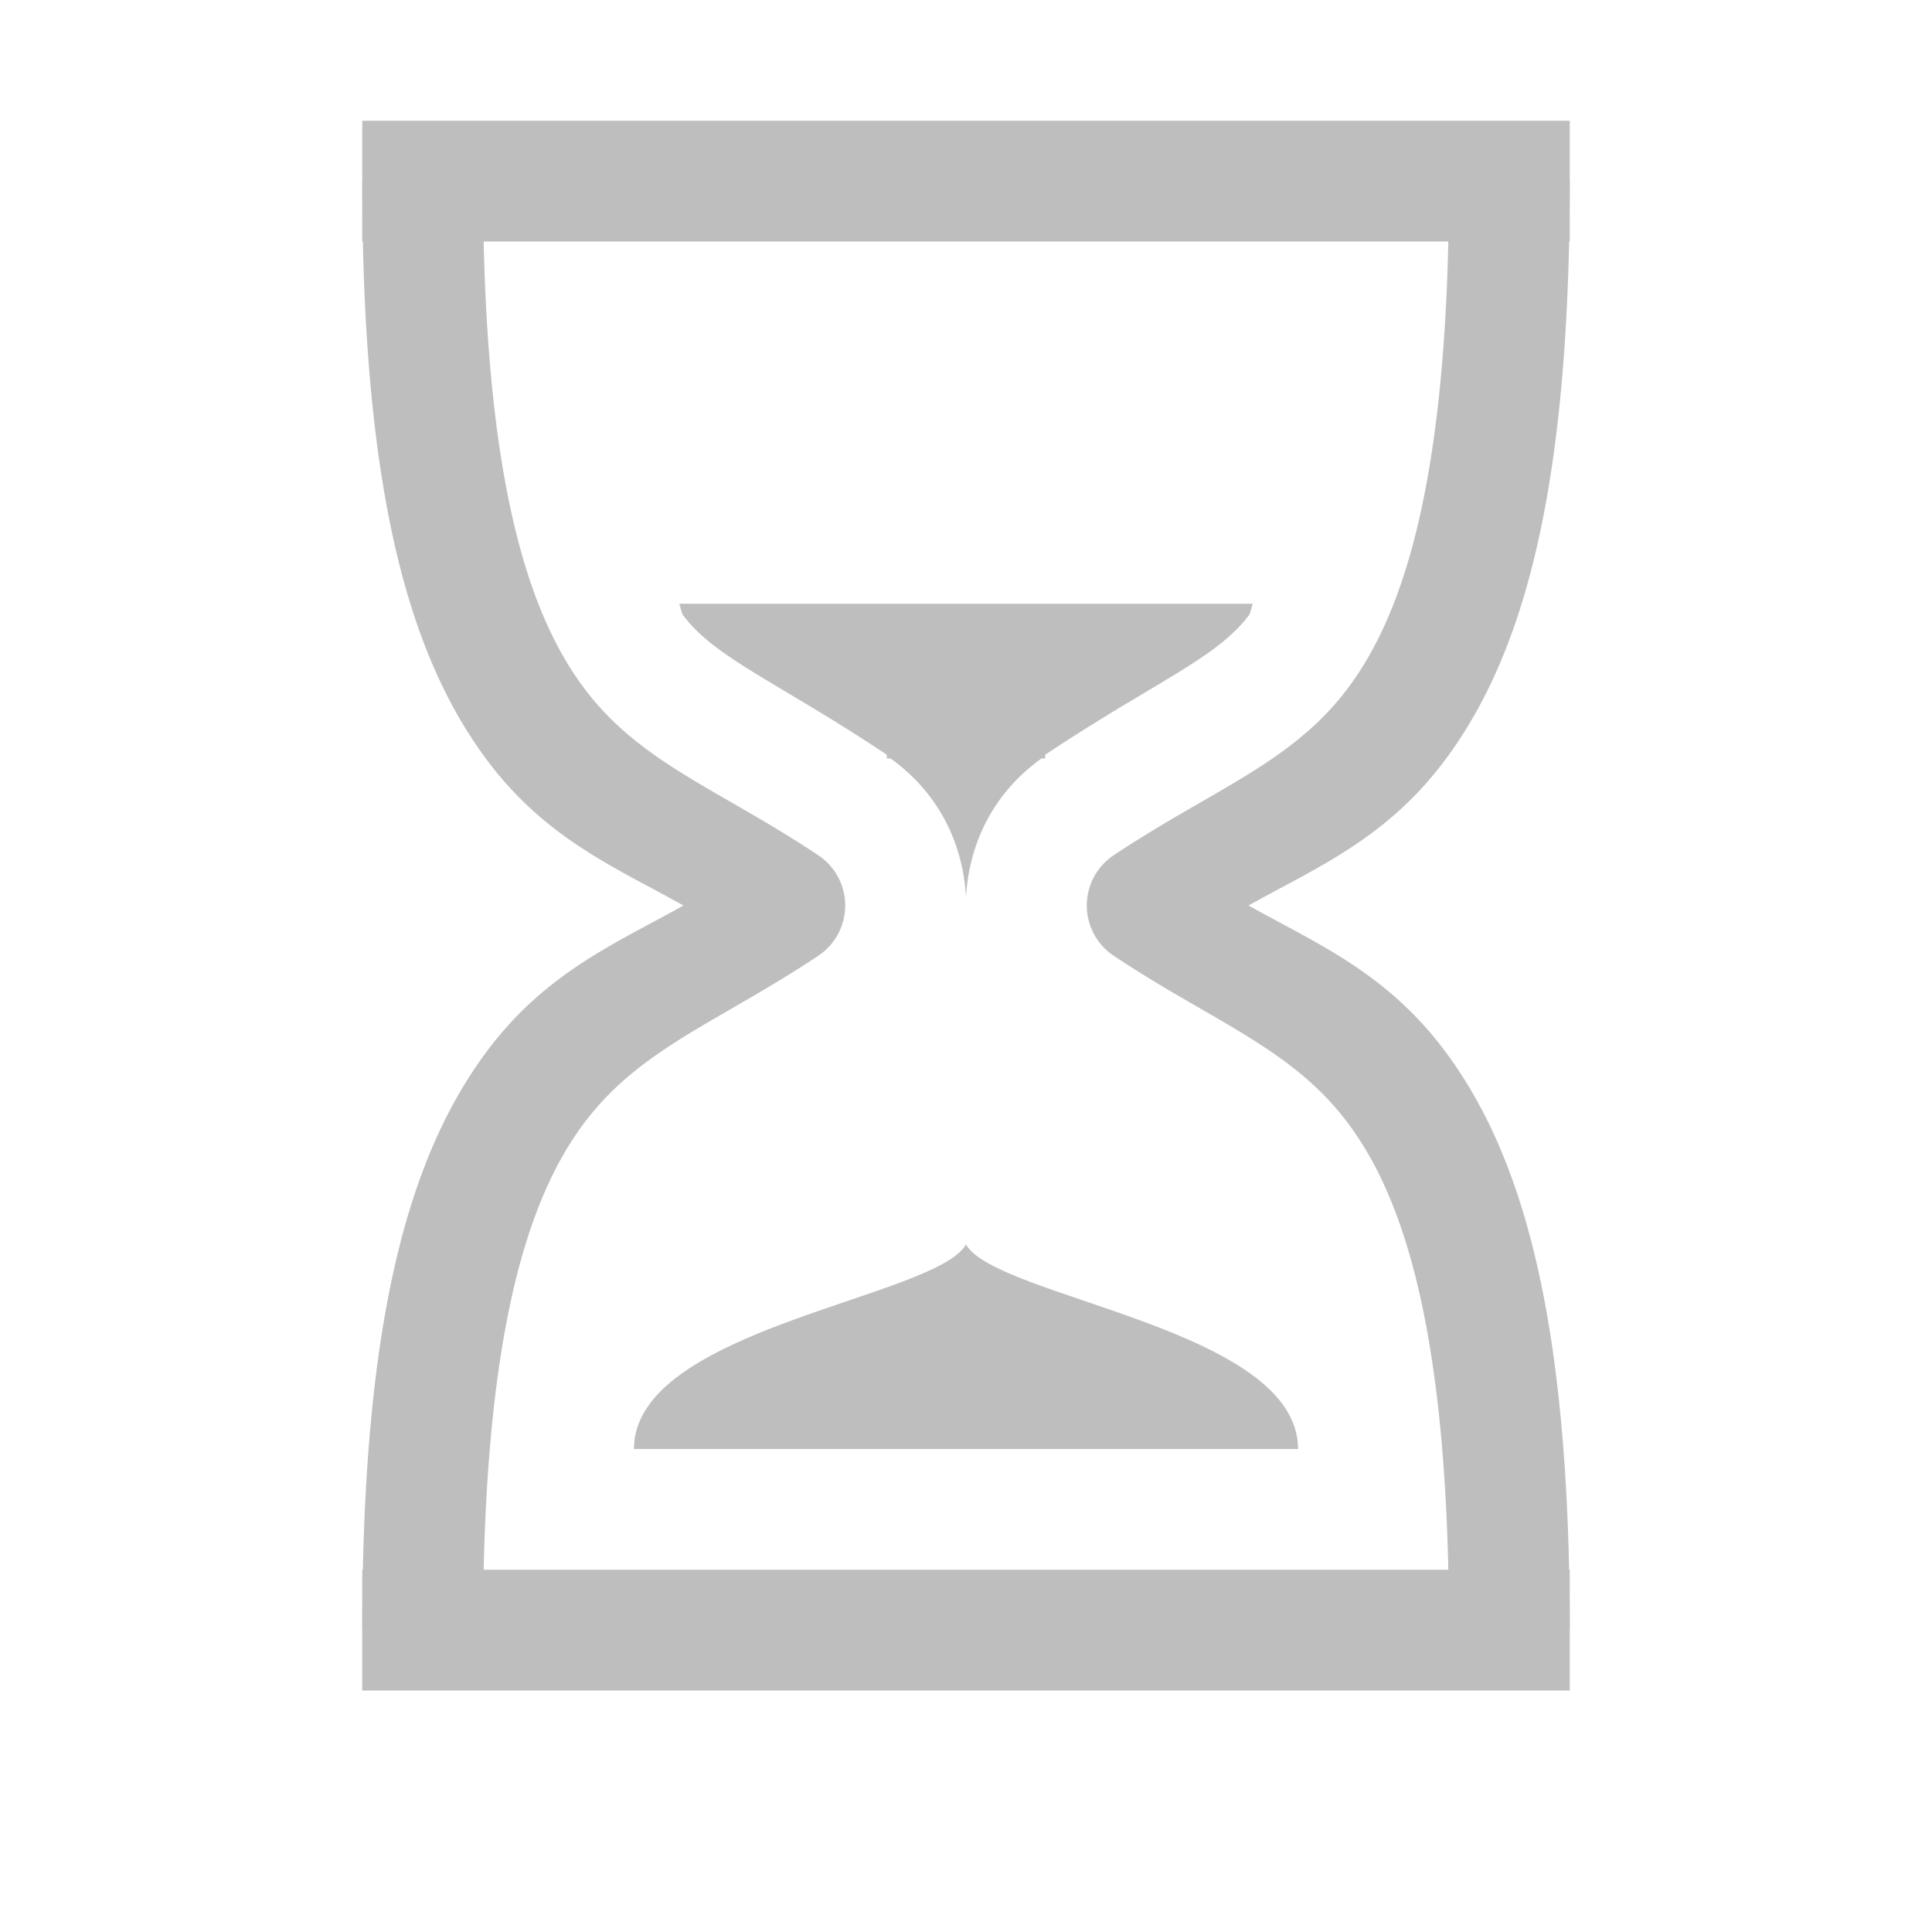 <?xml version="1.0" encoding="UTF-8" standalone="no"?>
<svg
   xmlns:osb="http://www.openswatchbook.org/uri/2009/osb"
   xmlns:dc="http://purl.org/dc/elements/1.1/"
   xmlns:cc="http://creativecommons.org/ns#"
   xmlns:rdf="http://www.w3.org/1999/02/22-rdf-syntax-ns#"
   xmlns:svg="http://www.w3.org/2000/svg"
   xmlns="http://www.w3.org/2000/svg"
   width="16"
   version="1.1"
   style="enable-background:new"
   id="svg7384"
   height="16">
  <title
     id="title8473">Moka Symbolic Icon Theme</title>
  <defs
     id="defs7386">
    <linearGradient
       osb:paint="solid"
       id="linearGradient5606">
      <stop
         style="stop-color:#000000;stop-opacity:1;"
         offset="0"
         id="stop5608" />
    </linearGradient>
    <filter
       style="color-interpolation-filters:sRGB"
       id="filter7554">
      <feBlend
         mode="darken"
         in2="BackgroundImage"
         id="feBlend7556" />
    </filter>
  </defs>
  <g
     transform="translate(-261,-24.997)"
     style="display:inline"
     id="layer9" />
  <g
     transform="translate(-261,-24.997)"
     style="display:inline;filter:url(#filter7554)"
     id="layer10" />
  <g
     transform="translate(-20,-641.997)"
     style="display:inline"
     id="layer1" />
  <g
     transform="translate(-261,-24.997)"
     style="display:inline"
     id="layer14" />
  <g
     transform="translate(-261,-24.997)"
     style="display:inline"
     id="layer15" />
  <g
     transform="translate(-261,-24.997)"
     style="display:inline"
     id="g71291" />
  <g
     transform="translate(-20,-491.997)"
     style="display:inline"
     id="layer2" />
  <g
     transform="translate(-20,-491.997)"
     style="display:inline"
     id="g6058" />
  <g
     transform="translate(-261,-24.997)"
     style="display:inline"
     id="layer12">
    <rect
       y="-38.997"
       x="264"
       width="10"
       transform="scale(1,-1)"
       style="fill:#bebebe;fill-opacity:1;stroke:none"
       id="rect5102"
       height="1" />
    <rect
       y="-26.997"
       x="264"
       width="10"
       transform="scale(1,-1)"
       style="fill:#bebebe;fill-opacity:1;stroke:none"
       id="rect5104"
       height="1" />
    <path
       style="color:#000000;font-style:normal;font-variant:normal;font-weight:normal;font-stretch:normal;font-size:medium;line-height:normal;font-family:sans-serif;text-indent:0;text-align:start;text-decoration:none;text-decoration-line:none;text-decoration-style:solid;text-decoration-color:#000000;letter-spacing:normal;word-spacing:normal;text-transform:none;direction:ltr;block-progression:tb;writing-mode:lr-tb;baseline-shift:baseline;text-anchor:start;white-space:normal;clip-rule:nonzero;display:inline;overflow:visible;visibility:visible;opacity:1;isolation:auto;mix-blend-mode:normal;color-interpolation:sRGB;color-interpolation-filters:linearRGB;solid-color:#000000;solid-opacity:1;fill:#bebebe;fill-opacity:1;fill-rule:nonzero;stroke:none;stroke-width:1px;stroke-linecap:butt;stroke-linejoin:round;stroke-miterlimit:4;stroke-dasharray:none;stroke-dashoffset:0;stroke-opacity:1;color-rendering:auto;image-rendering:auto;shape-rendering:auto;text-rendering:auto;enable-background:accumulate"
       id="path5888"
       d="m 264,26.496 c 10e-6,2.55 0.379,3.923 1.037,4.801 0.489,0.652 1.071,0.889 1.623,1.199 -0.552,0.31 -1.134,0.549 -1.623,1.201 -0.658,0.878 -1.037,2.249 -1.037,4.799 l 1,0 c 0,-2.45 0.371,-3.577 0.838,-4.199 0.467,-0.622 1.125,-0.842 1.939,-1.385 a 0.5,0.5 0 0 0 0,-0.832 c -0.814,-0.543 -1.473,-0.761 -1.939,-1.383 C 265.371,30.075 265,28.946 265,26.496 l -1,0 z" />
    <path
       style="color:#000000;font-style:normal;font-variant:normal;font-weight:normal;font-stretch:normal;font-size:medium;line-height:normal;font-family:sans-serif;text-indent:0;text-align:start;text-decoration:none;text-decoration-line:none;text-decoration-style:solid;text-decoration-color:#000000;letter-spacing:normal;word-spacing:normal;text-transform:none;direction:ltr;block-progression:tb;writing-mode:lr-tb;baseline-shift:baseline;text-anchor:start;white-space:normal;clip-rule:nonzero;display:inline;overflow:visible;visibility:visible;opacity:1;isolation:auto;mix-blend-mode:normal;color-interpolation:sRGB;color-interpolation-filters:linearRGB;solid-color:#000000;solid-opacity:1;fill:#bebebe;fill-opacity:1;fill-rule:nonzero;stroke:none;stroke-width:1px;stroke-linecap:butt;stroke-linejoin:round;stroke-miterlimit:4;stroke-dasharray:none;stroke-dashoffset:0;stroke-opacity:1;color-rendering:auto;image-rendering:auto;shape-rendering:auto;text-rendering:auto;enable-background:accumulate"
       id="path5936"
       d="m 273,26.496 c 0,2.45 -0.371,3.579 -0.838,4.201 -0.467,0.622 -1.125,0.84 -1.939,1.383 a 0.5,0.5 0 0 0 0,0.832 c 0.814,0.543 1.473,0.763 1.939,1.385 0.467,0.622 0.838,1.749 0.838,4.199 l 1,0 c -10e-6,-2.55 -0.379,-3.921 -1.037,-4.799 -0.489,-0.652 -1.071,-0.891 -1.623,-1.201 0.552,-0.31 1.134,-0.547 1.623,-1.199 0.658,-0.878 1.037,-2.251 1.037,-4.801 l -1,0 z" />
    <path
       style="fill:#bebebe;fill-opacity:1;stroke:none"
       id="rect5938"
       d="m 266.625,29.997 c 0.012,0.028 0.019,0.077 0.031,0.094 0.271,0.361 0.781,0.552 1.688,1.156 l 0,0.031 0.031,0 c 0.415,0.298 0.604,0.727 0.625,1.156 0.021,-0.429 0.21,-0.858 0.625,-1.156 l 0.031,0 0,-0.031 c 0.907,-0.604 1.417,-0.795 1.688,-1.156 0.013,-0.017 0.019,-0.066 0.031,-0.094 z m -0.375,7 5.5,0 c 0,-1 -2.5,-1.25 -2.75,-1.694 -0.25,0.444 -2.75,0.694 -2.75,1.694 z" />
  </g>
</svg>
